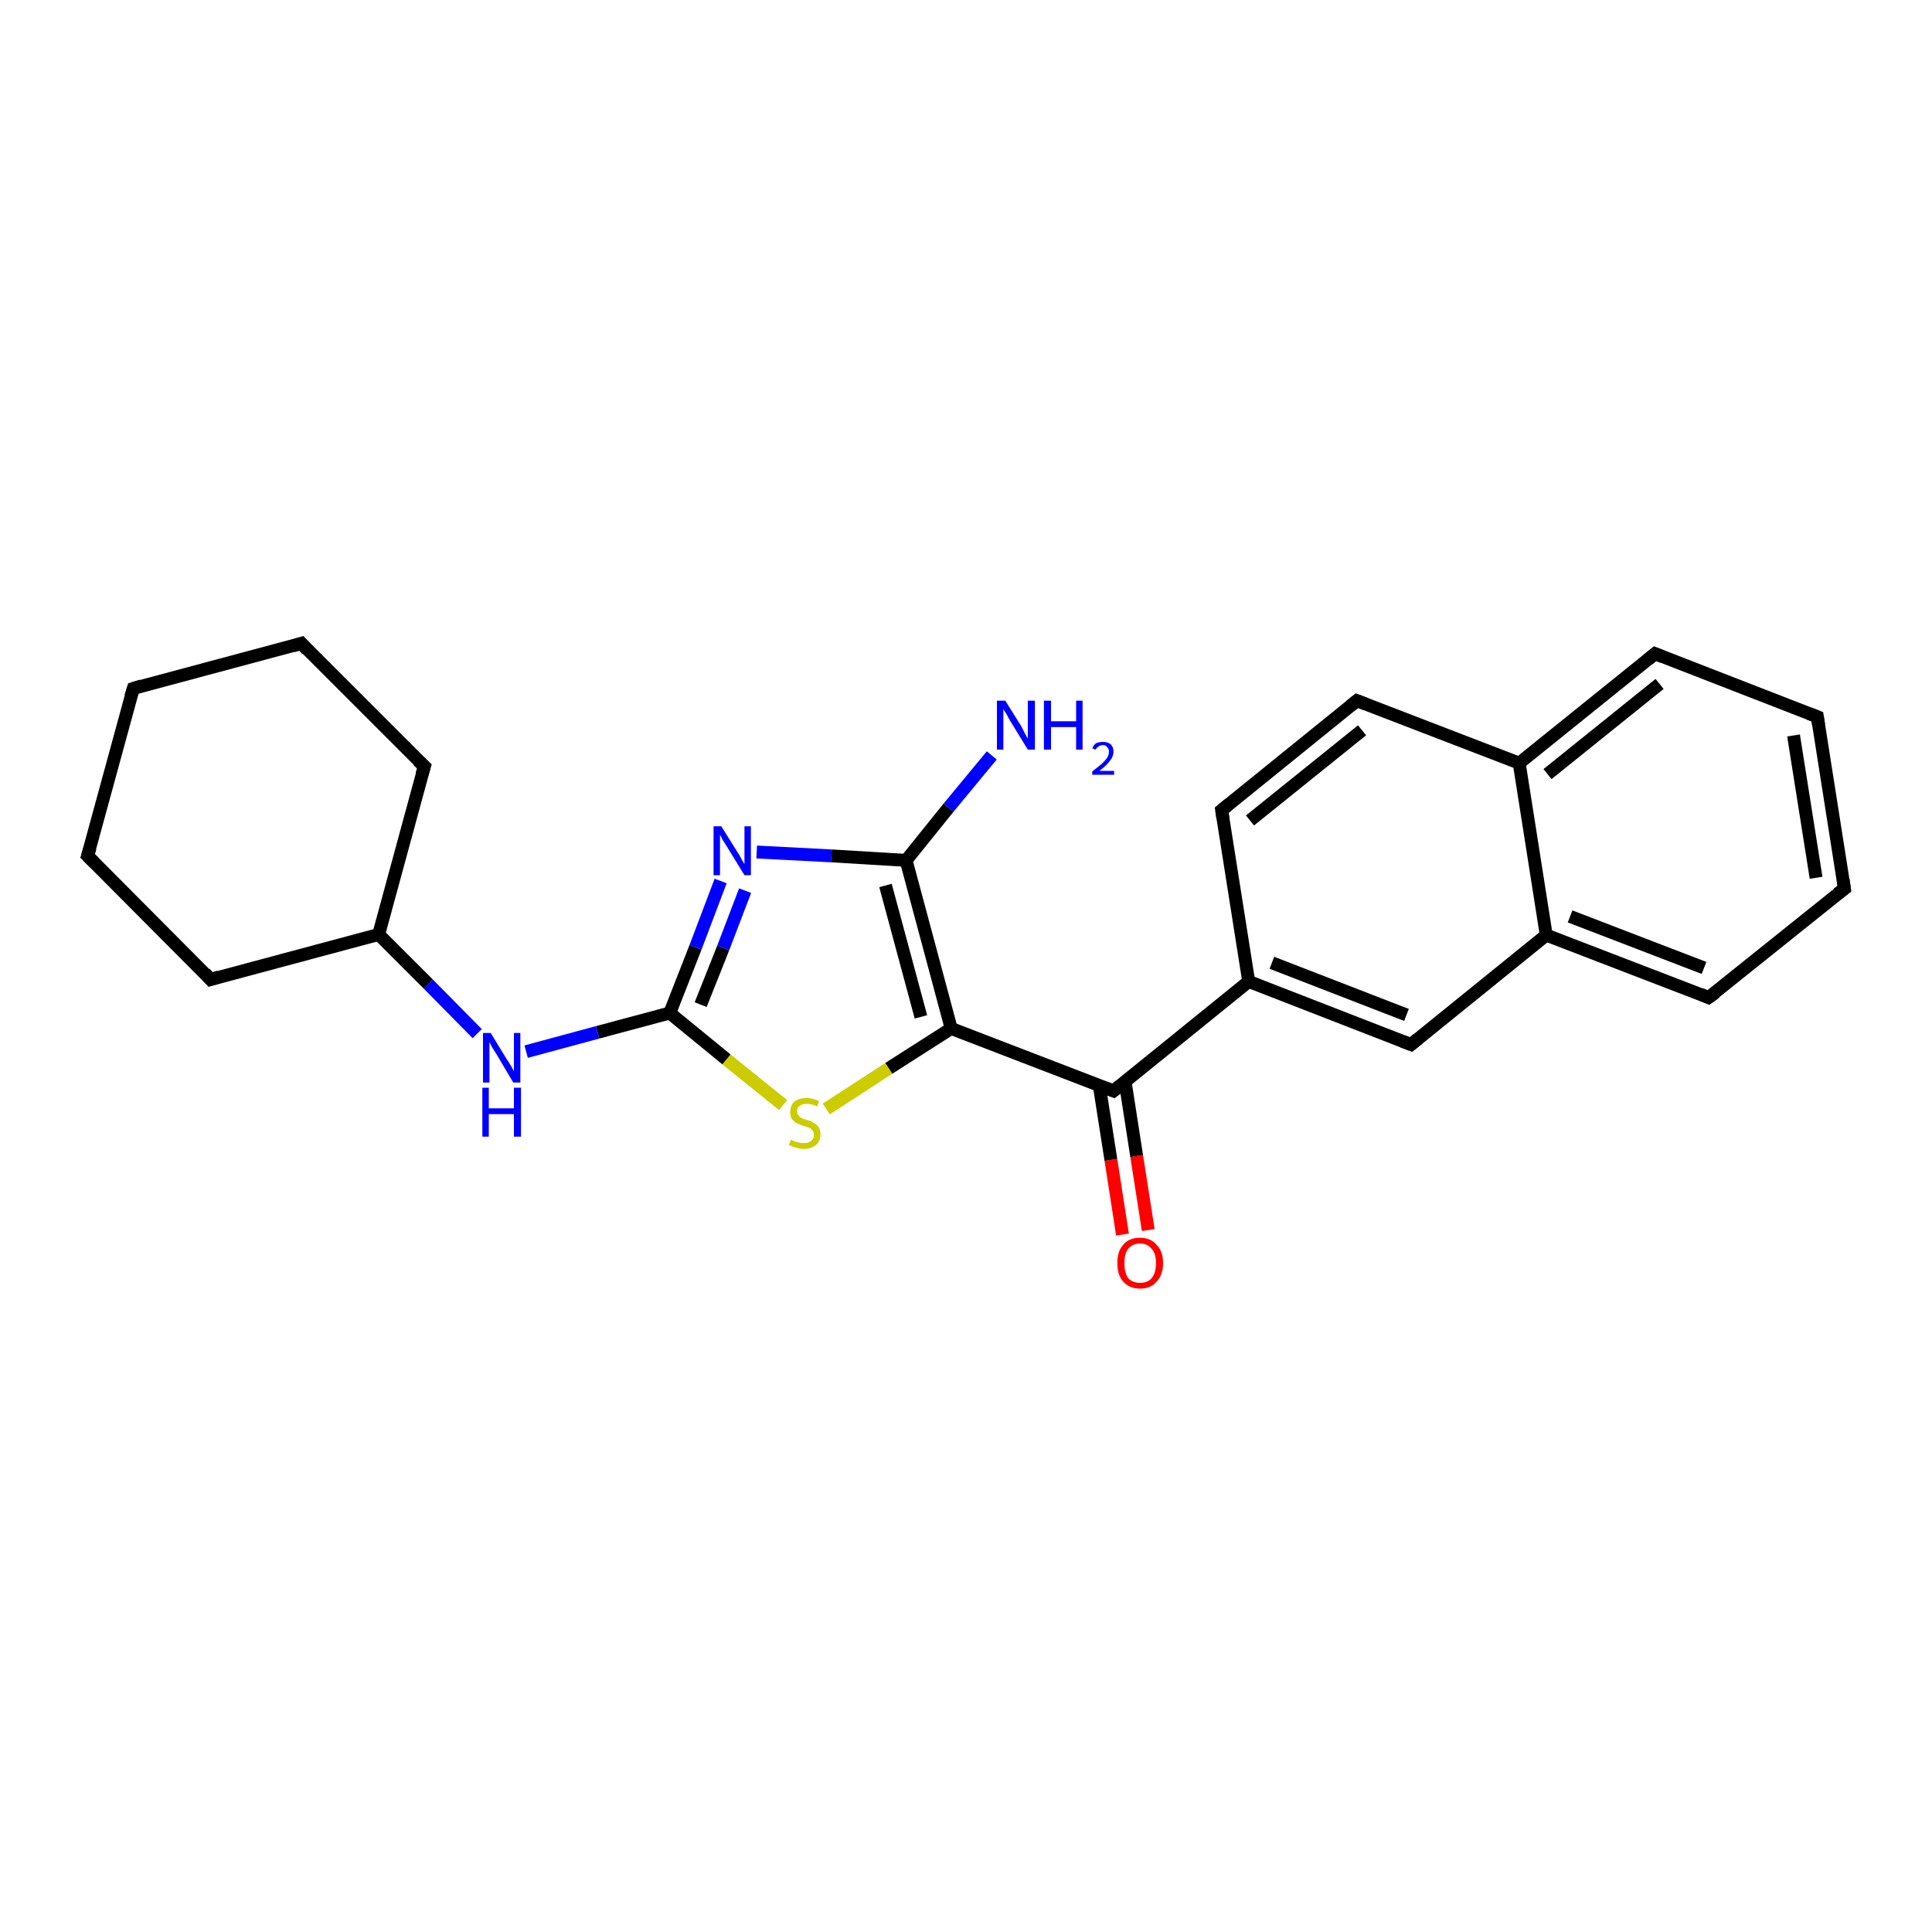 <?xml version='1.0' encoding='iso-8859-1'?>
<svg version='1.1' baseProfile='full'
              xmlns='http://www.w3.org/2000/svg'
                      xmlns:rdkit='http://www.rdkit.org/xml'
                      xmlns:xlink='http://www.w3.org/1999/xlink'
                  xml:space='preserve'
width='300px' height='300px' viewBox='0 0 300 300'>
<!-- END OF HEADER -->
<rect style='opacity:1.0;fill:#FFFFFF;stroke:none' width='300.0' height='300.0' x='0.0' y='0.0'> </rect>
<path class='bond-0 atom-0 atom-1' d='M 174.3,191.7 L 172.5,180.1' style='fill:none;fill-rule:evenodd;stroke:#FF0000;stroke-width:2.0px;stroke-linecap:butt;stroke-linejoin:miter;stroke-opacity:1' />
<path class='bond-0 atom-0 atom-1' d='M 172.5,180.1 L 170.7,168.6' style='fill:none;fill-rule:evenodd;stroke:#000000;stroke-width:2.0px;stroke-linecap:butt;stroke-linejoin:miter;stroke-opacity:1' />
<path class='bond-0 atom-0 atom-1' d='M 178.3,191.0 L 176.5,179.5' style='fill:none;fill-rule:evenodd;stroke:#FF0000;stroke-width:2.0px;stroke-linecap:butt;stroke-linejoin:miter;stroke-opacity:1' />
<path class='bond-0 atom-0 atom-1' d='M 176.5,179.5 L 174.7,167.9' style='fill:none;fill-rule:evenodd;stroke:#000000;stroke-width:2.0px;stroke-linecap:butt;stroke-linejoin:miter;stroke-opacity:1' />
<path class='bond-1 atom-1 atom-2' d='M 172.9,169.4 L 147.7,159.7' style='fill:none;fill-rule:evenodd;stroke:#000000;stroke-width:2.0px;stroke-linecap:butt;stroke-linejoin:miter;stroke-opacity:1' />
<path class='bond-2 atom-2 atom-3' d='M 147.7,159.7 L 138.0,165.9' style='fill:none;fill-rule:evenodd;stroke:#000000;stroke-width:2.0px;stroke-linecap:butt;stroke-linejoin:miter;stroke-opacity:1' />
<path class='bond-2 atom-2 atom-3' d='M 138.0,165.9 L 128.3,172.2' style='fill:none;fill-rule:evenodd;stroke:#CCCC00;stroke-width:2.0px;stroke-linecap:butt;stroke-linejoin:miter;stroke-opacity:1' />
<path class='bond-3 atom-3 atom-4' d='M 121.6,171.6 L 112.8,164.5' style='fill:none;fill-rule:evenodd;stroke:#CCCC00;stroke-width:2.0px;stroke-linecap:butt;stroke-linejoin:miter;stroke-opacity:1' />
<path class='bond-3 atom-3 atom-4' d='M 112.8,164.5 L 104.0,157.3' style='fill:none;fill-rule:evenodd;stroke:#000000;stroke-width:2.0px;stroke-linecap:butt;stroke-linejoin:miter;stroke-opacity:1' />
<path class='bond-4 atom-4 atom-5' d='M 104.0,157.3 L 108.0,147.1' style='fill:none;fill-rule:evenodd;stroke:#000000;stroke-width:2.0px;stroke-linecap:butt;stroke-linejoin:miter;stroke-opacity:1' />
<path class='bond-4 atom-4 atom-5' d='M 108.0,147.1 L 111.9,136.8' style='fill:none;fill-rule:evenodd;stroke:#0000FF;stroke-width:2.0px;stroke-linecap:butt;stroke-linejoin:miter;stroke-opacity:1' />
<path class='bond-4 atom-4 atom-5' d='M 108.8,156.0 L 112.3,147.2' style='fill:none;fill-rule:evenodd;stroke:#000000;stroke-width:2.0px;stroke-linecap:butt;stroke-linejoin:miter;stroke-opacity:1' />
<path class='bond-4 atom-4 atom-5' d='M 112.3,147.2 L 115.7,138.3' style='fill:none;fill-rule:evenodd;stroke:#0000FF;stroke-width:2.0px;stroke-linecap:butt;stroke-linejoin:miter;stroke-opacity:1' />
<path class='bond-5 atom-5 atom-6' d='M 117.5,132.3 L 129.1,132.9' style='fill:none;fill-rule:evenodd;stroke:#0000FF;stroke-width:2.0px;stroke-linecap:butt;stroke-linejoin:miter;stroke-opacity:1' />
<path class='bond-5 atom-5 atom-6' d='M 129.1,132.9 L 140.7,133.6' style='fill:none;fill-rule:evenodd;stroke:#000000;stroke-width:2.0px;stroke-linecap:butt;stroke-linejoin:miter;stroke-opacity:1' />
<path class='bond-6 atom-6 atom-7' d='M 140.7,133.6 L 147.3,125.4' style='fill:none;fill-rule:evenodd;stroke:#000000;stroke-width:2.0px;stroke-linecap:butt;stroke-linejoin:miter;stroke-opacity:1' />
<path class='bond-6 atom-6 atom-7' d='M 147.3,125.4 L 154.0,117.3' style='fill:none;fill-rule:evenodd;stroke:#0000FF;stroke-width:2.0px;stroke-linecap:butt;stroke-linejoin:miter;stroke-opacity:1' />
<path class='bond-7 atom-4 atom-8' d='M 104.0,157.3 L 92.8,160.3' style='fill:none;fill-rule:evenodd;stroke:#000000;stroke-width:2.0px;stroke-linecap:butt;stroke-linejoin:miter;stroke-opacity:1' />
<path class='bond-7 atom-4 atom-8' d='M 92.8,160.3 L 81.7,163.3' style='fill:none;fill-rule:evenodd;stroke:#0000FF;stroke-width:2.0px;stroke-linecap:butt;stroke-linejoin:miter;stroke-opacity:1' />
<path class='bond-8 atom-8 atom-9' d='M 74.1,160.5 L 66.5,152.8' style='fill:none;fill-rule:evenodd;stroke:#0000FF;stroke-width:2.0px;stroke-linecap:butt;stroke-linejoin:miter;stroke-opacity:1' />
<path class='bond-8 atom-8 atom-9' d='M 66.5,152.8 L 58.8,145.1' style='fill:none;fill-rule:evenodd;stroke:#000000;stroke-width:2.0px;stroke-linecap:butt;stroke-linejoin:miter;stroke-opacity:1' />
<path class='bond-9 atom-9 atom-10' d='M 58.8,145.1 L 65.9,119.0' style='fill:none;fill-rule:evenodd;stroke:#000000;stroke-width:2.0px;stroke-linecap:butt;stroke-linejoin:miter;stroke-opacity:1' />
<path class='bond-10 atom-10 atom-11' d='M 65.9,119.0 L 46.8,99.9' style='fill:none;fill-rule:evenodd;stroke:#000000;stroke-width:2.0px;stroke-linecap:butt;stroke-linejoin:miter;stroke-opacity:1' />
<path class='bond-11 atom-11 atom-12' d='M 46.8,99.9 L 20.7,106.9' style='fill:none;fill-rule:evenodd;stroke:#000000;stroke-width:2.0px;stroke-linecap:butt;stroke-linejoin:miter;stroke-opacity:1' />
<path class='bond-12 atom-12 atom-13' d='M 20.7,106.9 L 13.6,132.9' style='fill:none;fill-rule:evenodd;stroke:#000000;stroke-width:2.0px;stroke-linecap:butt;stroke-linejoin:miter;stroke-opacity:1' />
<path class='bond-13 atom-13 atom-14' d='M 13.6,132.9 L 32.7,152.1' style='fill:none;fill-rule:evenodd;stroke:#000000;stroke-width:2.0px;stroke-linecap:butt;stroke-linejoin:miter;stroke-opacity:1' />
<path class='bond-14 atom-1 atom-15' d='M 172.9,169.4 L 193.9,152.4' style='fill:none;fill-rule:evenodd;stroke:#000000;stroke-width:2.0px;stroke-linecap:butt;stroke-linejoin:miter;stroke-opacity:1' />
<path class='bond-15 atom-15 atom-16' d='M 193.9,152.4 L 219.1,162.2' style='fill:none;fill-rule:evenodd;stroke:#000000;stroke-width:2.0px;stroke-linecap:butt;stroke-linejoin:miter;stroke-opacity:1' />
<path class='bond-15 atom-15 atom-16' d='M 197.5,149.5 L 218.4,157.6' style='fill:none;fill-rule:evenodd;stroke:#000000;stroke-width:2.0px;stroke-linecap:butt;stroke-linejoin:miter;stroke-opacity:1' />
<path class='bond-16 atom-16 atom-17' d='M 219.1,162.2 L 240.1,145.2' style='fill:none;fill-rule:evenodd;stroke:#000000;stroke-width:2.0px;stroke-linecap:butt;stroke-linejoin:miter;stroke-opacity:1' />
<path class='bond-17 atom-17 atom-18' d='M 240.1,145.2 L 265.3,154.9' style='fill:none;fill-rule:evenodd;stroke:#000000;stroke-width:2.0px;stroke-linecap:butt;stroke-linejoin:miter;stroke-opacity:1' />
<path class='bond-17 atom-17 atom-18' d='M 243.8,142.3 L 264.6,150.3' style='fill:none;fill-rule:evenodd;stroke:#000000;stroke-width:2.0px;stroke-linecap:butt;stroke-linejoin:miter;stroke-opacity:1' />
<path class='bond-18 atom-18 atom-19' d='M 265.3,154.9 L 286.4,138.0' style='fill:none;fill-rule:evenodd;stroke:#000000;stroke-width:2.0px;stroke-linecap:butt;stroke-linejoin:miter;stroke-opacity:1' />
<path class='bond-19 atom-19 atom-20' d='M 286.4,138.0 L 282.2,111.3' style='fill:none;fill-rule:evenodd;stroke:#000000;stroke-width:2.0px;stroke-linecap:butt;stroke-linejoin:miter;stroke-opacity:1' />
<path class='bond-19 atom-19 atom-20' d='M 282.0,136.3 L 278.5,114.2' style='fill:none;fill-rule:evenodd;stroke:#000000;stroke-width:2.0px;stroke-linecap:butt;stroke-linejoin:miter;stroke-opacity:1' />
<path class='bond-20 atom-20 atom-21' d='M 282.2,111.3 L 257.0,101.5' style='fill:none;fill-rule:evenodd;stroke:#000000;stroke-width:2.0px;stroke-linecap:butt;stroke-linejoin:miter;stroke-opacity:1' />
<path class='bond-21 atom-21 atom-22' d='M 257.0,101.5 L 235.9,118.5' style='fill:none;fill-rule:evenodd;stroke:#000000;stroke-width:2.0px;stroke-linecap:butt;stroke-linejoin:miter;stroke-opacity:1' />
<path class='bond-21 atom-21 atom-22' d='M 257.7,106.2 L 240.3,120.2' style='fill:none;fill-rule:evenodd;stroke:#000000;stroke-width:2.0px;stroke-linecap:butt;stroke-linejoin:miter;stroke-opacity:1' />
<path class='bond-22 atom-22 atom-23' d='M 235.9,118.5 L 210.7,108.8' style='fill:none;fill-rule:evenodd;stroke:#000000;stroke-width:2.0px;stroke-linecap:butt;stroke-linejoin:miter;stroke-opacity:1' />
<path class='bond-23 atom-23 atom-24' d='M 210.7,108.8 L 189.7,125.8' style='fill:none;fill-rule:evenodd;stroke:#000000;stroke-width:2.0px;stroke-linecap:butt;stroke-linejoin:miter;stroke-opacity:1' />
<path class='bond-23 atom-23 atom-24' d='M 211.5,113.4 L 194.1,127.4' style='fill:none;fill-rule:evenodd;stroke:#000000;stroke-width:2.0px;stroke-linecap:butt;stroke-linejoin:miter;stroke-opacity:1' />
<path class='bond-24 atom-6 atom-2' d='M 140.7,133.6 L 147.7,159.7' style='fill:none;fill-rule:evenodd;stroke:#000000;stroke-width:2.0px;stroke-linecap:butt;stroke-linejoin:miter;stroke-opacity:1' />
<path class='bond-24 atom-6 atom-2' d='M 137.5,137.5 L 143.0,157.9' style='fill:none;fill-rule:evenodd;stroke:#000000;stroke-width:2.0px;stroke-linecap:butt;stroke-linejoin:miter;stroke-opacity:1' />
<path class='bond-25 atom-14 atom-9' d='M 32.7,152.1 L 58.8,145.1' style='fill:none;fill-rule:evenodd;stroke:#000000;stroke-width:2.0px;stroke-linecap:butt;stroke-linejoin:miter;stroke-opacity:1' />
<path class='bond-26 atom-22 atom-17' d='M 235.9,118.5 L 240.1,145.2' style='fill:none;fill-rule:evenodd;stroke:#000000;stroke-width:2.0px;stroke-linecap:butt;stroke-linejoin:miter;stroke-opacity:1' />
<path class='bond-27 atom-24 atom-15' d='M 189.7,125.8 L 193.9,152.4' style='fill:none;fill-rule:evenodd;stroke:#000000;stroke-width:2.0px;stroke-linecap:butt;stroke-linejoin:miter;stroke-opacity:1' />
<path d='M 171.6,168.9 L 172.9,169.4 L 173.9,168.6' style='fill:none;stroke:#000000;stroke-width:2.0px;stroke-linecap:butt;stroke-linejoin:miter;stroke-opacity:1;' />
<path d='M 65.5,120.3 L 65.9,119.0 L 64.9,118.1' style='fill:none;stroke:#000000;stroke-width:2.0px;stroke-linecap:butt;stroke-linejoin:miter;stroke-opacity:1;' />
<path d='M 47.7,100.9 L 46.8,99.9 L 45.5,100.3' style='fill:none;stroke:#000000;stroke-width:2.0px;stroke-linecap:butt;stroke-linejoin:miter;stroke-opacity:1;' />
<path d='M 22.0,106.5 L 20.7,106.9 L 20.3,108.2' style='fill:none;stroke:#000000;stroke-width:2.0px;stroke-linecap:butt;stroke-linejoin:miter;stroke-opacity:1;' />
<path d='M 14.0,131.6 L 13.6,132.9 L 14.6,133.9' style='fill:none;stroke:#000000;stroke-width:2.0px;stroke-linecap:butt;stroke-linejoin:miter;stroke-opacity:1;' />
<path d='M 31.8,151.1 L 32.7,152.1 L 34.0,151.7' style='fill:none;stroke:#000000;stroke-width:2.0px;stroke-linecap:butt;stroke-linejoin:miter;stroke-opacity:1;' />
<path d='M 217.8,161.7 L 219.1,162.2 L 220.2,161.3' style='fill:none;stroke:#000000;stroke-width:2.0px;stroke-linecap:butt;stroke-linejoin:miter;stroke-opacity:1;' />
<path d='M 264.1,154.4 L 265.3,154.9 L 266.4,154.1' style='fill:none;stroke:#000000;stroke-width:2.0px;stroke-linecap:butt;stroke-linejoin:miter;stroke-opacity:1;' />
<path d='M 285.3,138.8 L 286.4,138.0 L 286.2,136.6' style='fill:none;stroke:#000000;stroke-width:2.0px;stroke-linecap:butt;stroke-linejoin:miter;stroke-opacity:1;' />
<path d='M 282.4,112.6 L 282.2,111.3 L 280.9,110.8' style='fill:none;stroke:#000000;stroke-width:2.0px;stroke-linecap:butt;stroke-linejoin:miter;stroke-opacity:1;' />
<path d='M 258.2,102.0 L 257.0,101.5 L 255.9,102.4' style='fill:none;stroke:#000000;stroke-width:2.0px;stroke-linecap:butt;stroke-linejoin:miter;stroke-opacity:1;' />
<path d='M 212.0,109.3 L 210.7,108.8 L 209.7,109.6' style='fill:none;stroke:#000000;stroke-width:2.0px;stroke-linecap:butt;stroke-linejoin:miter;stroke-opacity:1;' />
<path d='M 190.8,124.9 L 189.7,125.8 L 189.9,127.1' style='fill:none;stroke:#000000;stroke-width:2.0px;stroke-linecap:butt;stroke-linejoin:miter;stroke-opacity:1;' />
<path class='atom-0' d='M 173.5 196.1
Q 173.5 194.3, 174.4 193.3
Q 175.3 192.2, 177.0 192.2
Q 178.7 192.2, 179.6 193.3
Q 180.6 194.3, 180.6 196.1
Q 180.6 198.0, 179.6 199.0
Q 178.7 200.1, 177.0 200.1
Q 175.4 200.1, 174.4 199.0
Q 173.5 198.0, 173.5 196.1
M 177.0 199.2
Q 178.2 199.2, 178.8 198.5
Q 179.5 197.7, 179.5 196.1
Q 179.5 194.6, 178.8 193.9
Q 178.2 193.1, 177.0 193.1
Q 175.9 193.1, 175.2 193.9
Q 174.6 194.6, 174.6 196.1
Q 174.6 197.7, 175.2 198.5
Q 175.9 199.2, 177.0 199.2
' fill='#FF0000'/>
<path class='atom-3' d='M 122.8 177.0
Q 122.9 177.0, 123.3 177.2
Q 123.6 177.3, 124.0 177.4
Q 124.4 177.5, 124.8 177.5
Q 125.5 177.5, 125.9 177.2
Q 126.4 176.8, 126.4 176.2
Q 126.4 175.8, 126.1 175.5
Q 125.9 175.2, 125.6 175.1
Q 125.3 175.0, 124.7 174.8
Q 124.1 174.6, 123.7 174.4
Q 123.3 174.2, 123.0 173.8
Q 122.7 173.4, 122.7 172.7
Q 122.7 171.7, 123.3 171.1
Q 124.0 170.5, 125.3 170.5
Q 126.2 170.5, 127.2 171.0
L 126.9 171.8
Q 126.0 171.4, 125.3 171.4
Q 124.6 171.4, 124.2 171.7
Q 123.7 172.0, 123.8 172.6
Q 123.8 173.0, 124.0 173.2
Q 124.2 173.5, 124.5 173.6
Q 124.8 173.8, 125.3 173.9
Q 126.0 174.1, 126.4 174.4
Q 126.8 174.6, 127.1 175.0
Q 127.4 175.4, 127.4 176.2
Q 127.4 177.2, 126.7 177.8
Q 126.0 178.4, 124.8 178.4
Q 124.1 178.4, 123.6 178.2
Q 123.1 178.1, 122.5 177.8
L 122.8 177.0
' fill='#CCCC00'/>
<path class='atom-5' d='M 112.0 128.3
L 114.5 132.3
Q 114.8 132.7, 115.2 133.5
Q 115.6 134.2, 115.6 134.2
L 115.6 128.3
L 116.6 128.3
L 116.6 135.9
L 115.6 135.9
L 112.9 131.5
Q 112.6 131.0, 112.2 130.4
Q 111.9 129.8, 111.8 129.6
L 111.8 135.9
L 110.8 135.9
L 110.8 128.3
L 112.0 128.3
' fill='#0000FF'/>
<path class='atom-7' d='M 156.1 108.8
L 158.6 112.8
Q 158.8 113.2, 159.2 114.0
Q 159.6 114.7, 159.6 114.7
L 159.6 108.8
L 160.7 108.8
L 160.7 116.4
L 159.6 116.4
L 156.9 112.0
Q 156.6 111.5, 156.3 110.9
Q 155.9 110.3, 155.8 110.1
L 155.8 116.4
L 154.8 116.4
L 154.8 108.8
L 156.1 108.8
' fill='#0000FF'/>
<path class='atom-7' d='M 162.1 108.8
L 163.2 108.8
L 163.2 112.0
L 167.1 112.0
L 167.1 108.8
L 168.1 108.8
L 168.1 116.4
L 167.1 116.4
L 167.1 112.9
L 163.2 112.9
L 163.2 116.4
L 162.1 116.4
L 162.1 108.8
' fill='#0000FF'/>
<path class='atom-7' d='M 169.6 116.2
Q 169.8 115.7, 170.2 115.4
Q 170.7 115.2, 171.3 115.2
Q 172.0 115.2, 172.5 115.6
Q 172.9 116.0, 172.9 116.7
Q 172.9 117.5, 172.3 118.2
Q 171.8 118.9, 170.7 119.7
L 173.0 119.7
L 173.0 120.3
L 169.6 120.3
L 169.6 119.8
Q 170.5 119.1, 171.1 118.6
Q 171.6 118.1, 171.9 117.7
Q 172.2 117.2, 172.2 116.7
Q 172.2 116.3, 171.9 116.0
Q 171.7 115.7, 171.3 115.7
Q 170.9 115.7, 170.6 115.9
Q 170.3 116.1, 170.1 116.4
L 169.6 116.2
' fill='#0000FF'/>
<path class='atom-8' d='M 76.2 160.4
L 78.7 164.5
Q 79.0 164.9, 79.4 165.6
Q 79.8 166.3, 79.8 166.4
L 79.8 160.4
L 80.8 160.4
L 80.8 168.1
L 79.7 168.1
L 77.1 163.7
Q 76.7 163.1, 76.4 162.6
Q 76.1 162.0, 76.0 161.8
L 76.0 168.1
L 75.0 168.1
L 75.0 160.4
L 76.2 160.4
' fill='#0000FF'/>
<path class='atom-8' d='M 74.9 168.9
L 75.9 168.9
L 75.9 172.1
L 79.8 172.1
L 79.8 168.9
L 80.9 168.9
L 80.9 176.5
L 79.8 176.5
L 79.8 173.0
L 75.9 173.0
L 75.9 176.5
L 74.9 176.5
L 74.9 168.9
' fill='#0000FF'/>
</svg>
